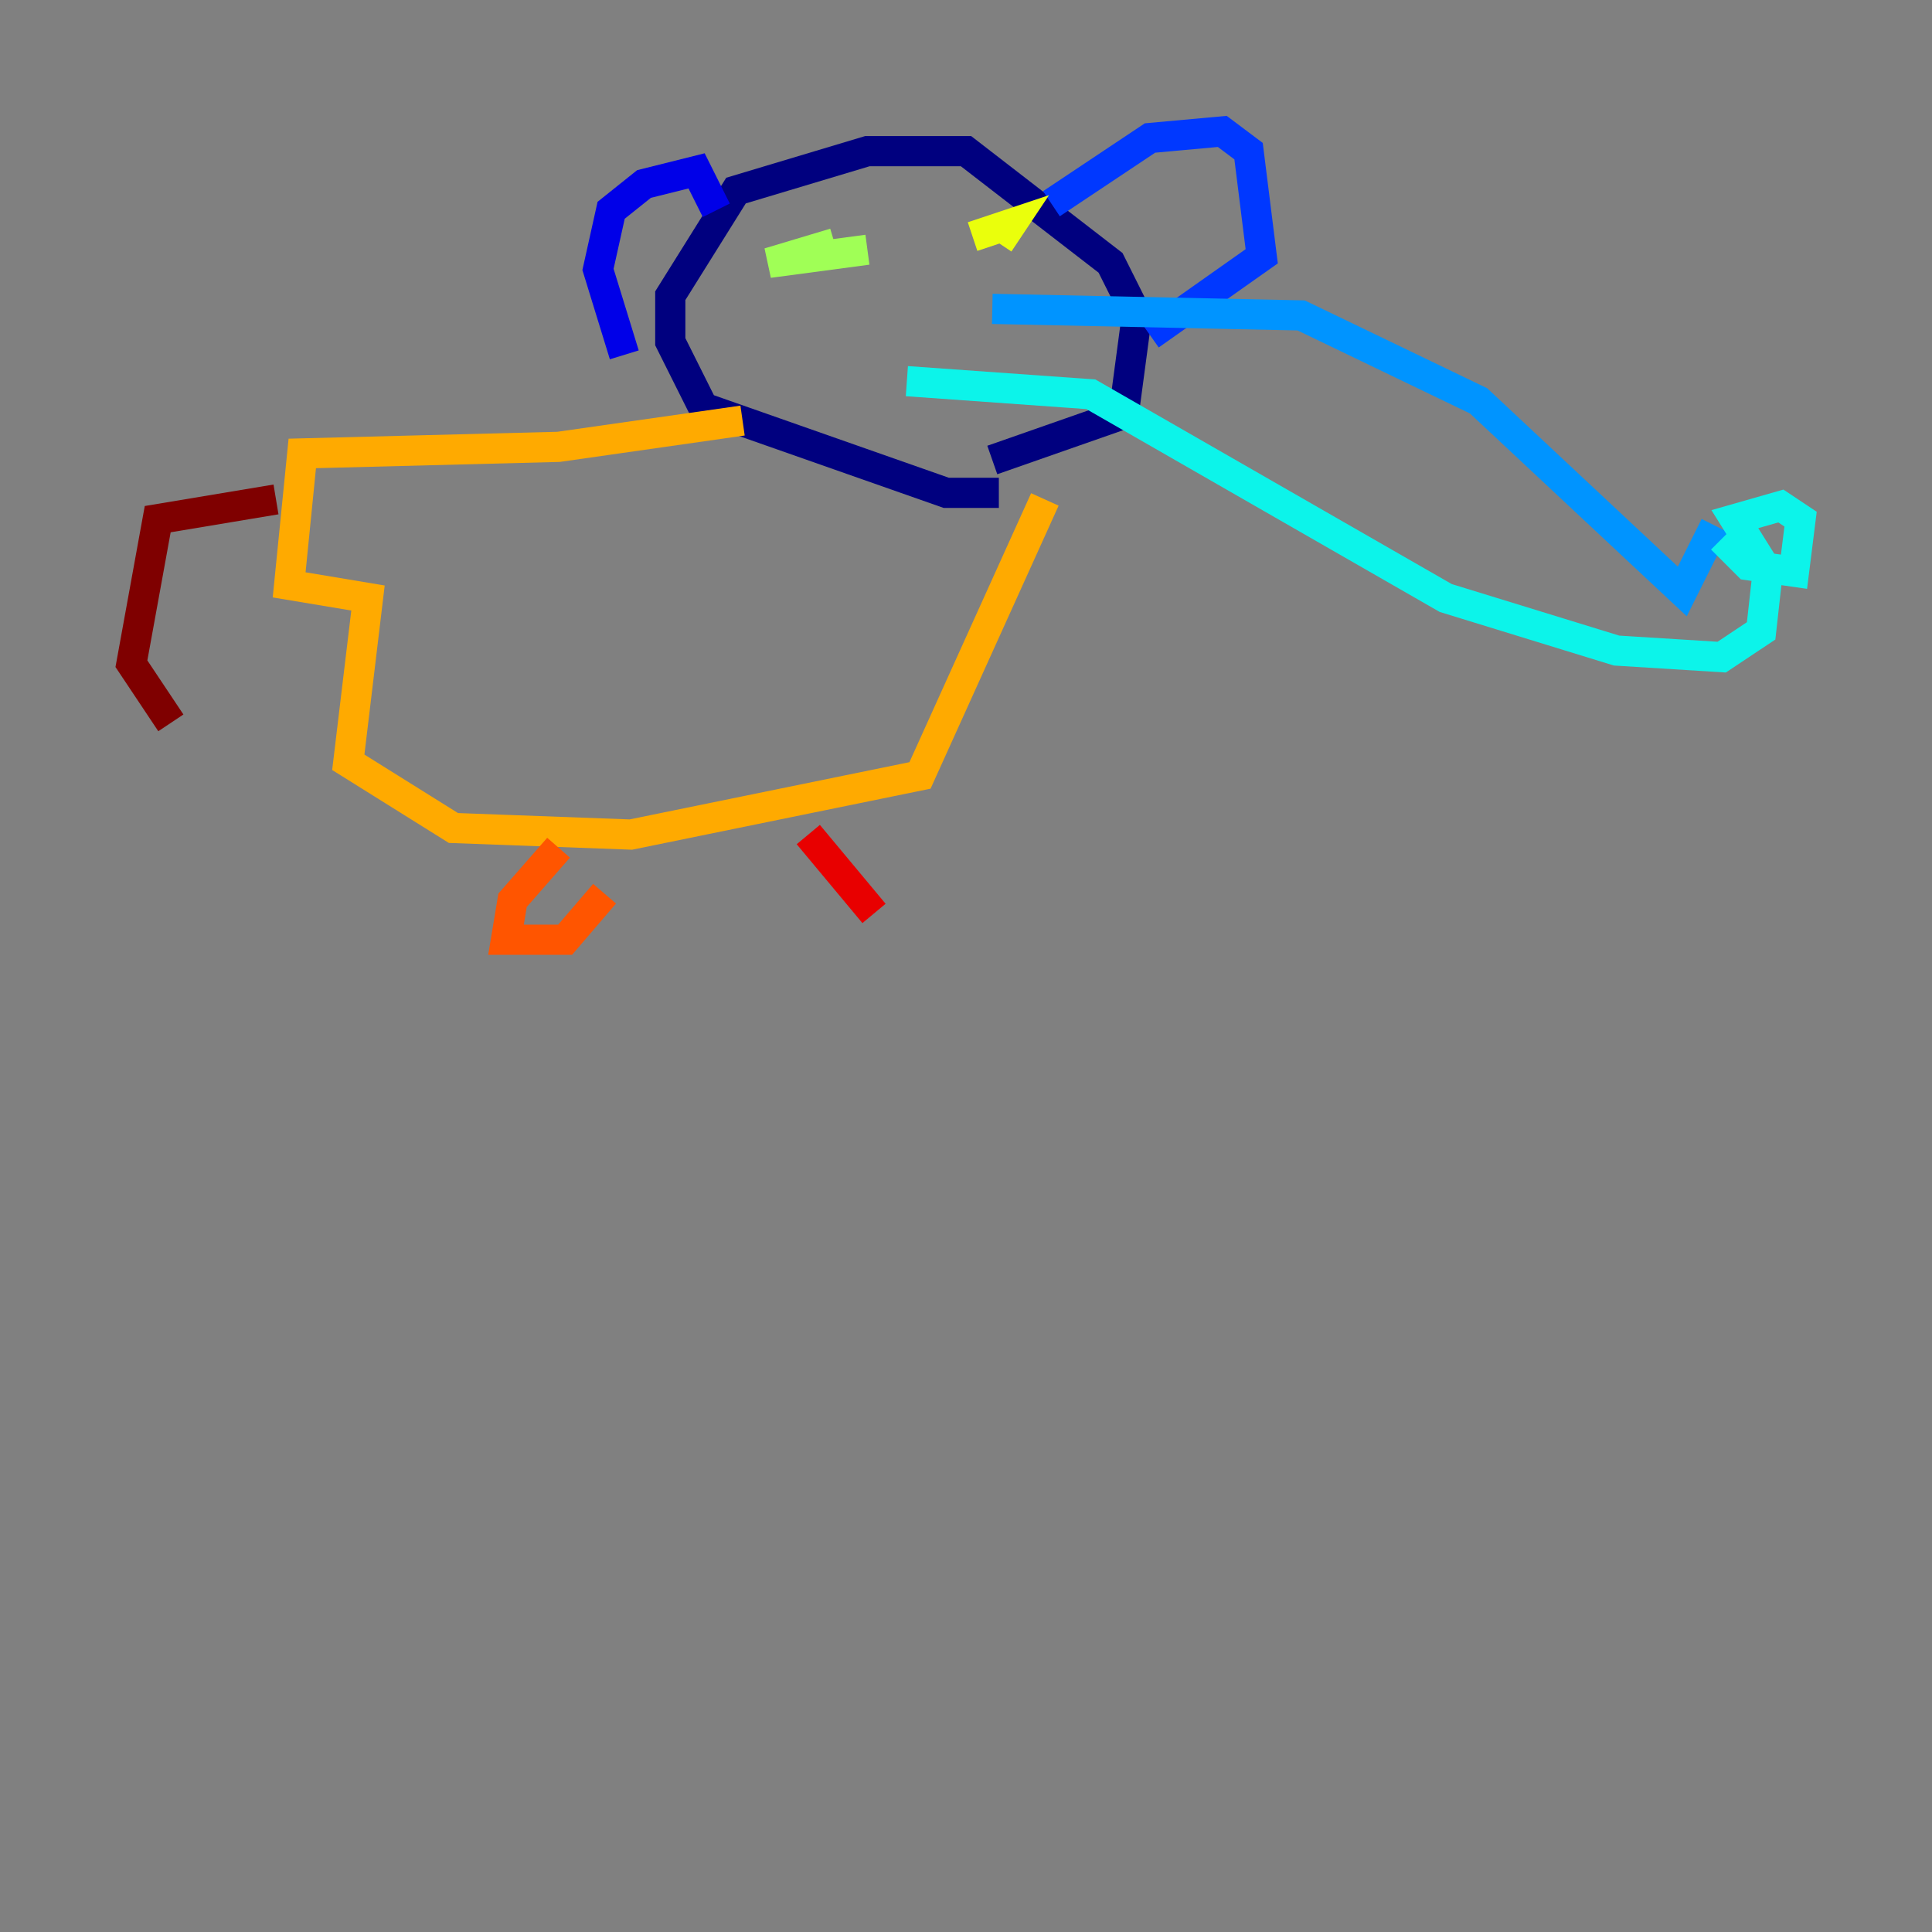 <?xml version="1.0" encoding="utf-8" ?>
<svg baseProfile="tiny" height="128" version="1.2" viewBox="0,0,128,128" width="128" xmlns="http://www.w3.org/2000/svg" xmlns:ev="http://www.w3.org/2001/xml-events" xmlns:xlink="http://www.w3.org/1999/xlink"><rect x="0" y="0" width="128" height="128" fill="#808080" stroke="none"/><defs /><polyline fill="none" points="66.177,32.653 62.694,32.653 46.585,26.993 44.408,22.64 44.408,19.592 48.762,12.626 57.469,10.014 64.0,10.014 73.578,17.415 75.32,20.898 74.449,27.429 65.742,30.476" stroke="#00007f" stroke-width="2" /><polyline fill="none" points="41.361,23.51 39.619,17.85 40.49,13.932 42.667,12.191 46.15,11.32 47.456,13.932" stroke="#0000e8" stroke-width="2" /><polyline fill="none" points="69.66,13.497 76.191,9.143 80.98,8.707 82.721,10.014 83.592,16.98 76.191,22.204" stroke="#0038ff" stroke-width="2" /><polyline fill="none" points="65.742,20.463 86.204,20.898 97.959,26.558 111.456,39.184 113.633,34.83" stroke="#0094ff" stroke-width="2" /><polyline fill="none" points="60.082,25.252 72.272,26.122 95.782,39.619 107.102,43.102 114.068,43.537 116.68,41.796 117.116,37.878 114.939,34.395 117.986,33.524 119.293,34.395 118.857,37.878 115.809,37.442 114.068,35.701" stroke="#0cf4ea" stroke-width="2" /><polyline fill="none" points="54.422,15.238 54.422,15.238" stroke="#56ffa0" stroke-width="2" /><polyline fill="none" points="57.469,16.544 50.939,17.415 55.292,16.109" stroke="#a0ff56" stroke-width="2" /><polyline fill="none" points="64.435,15.674 67.048,14.803 66.177,16.109" stroke="#eaff0c" stroke-width="2" /><polyline fill="none" points="49.197,27.864 37.007,29.605 20.027,30.041 19.157,38.748 24.381,39.619 23.075,50.503 30.041,54.857 41.796,55.292 60.952,51.374 69.225,33.088" stroke="#ffaa00" stroke-width="2" /><polyline fill="none" points="37.007,56.163 33.959,59.646 33.524,62.258 37.442,62.258 40.054,59.211" stroke="#ff5500" stroke-width="2" /><polyline fill="none" points="53.551,55.292 57.905,60.517" stroke="#e80000" stroke-width="2" /><polyline fill="none" points="18.286,33.088 10.449,34.395 8.707,43.973 11.32,47.891" stroke="#7f0000" stroke-width="2" /></svg>